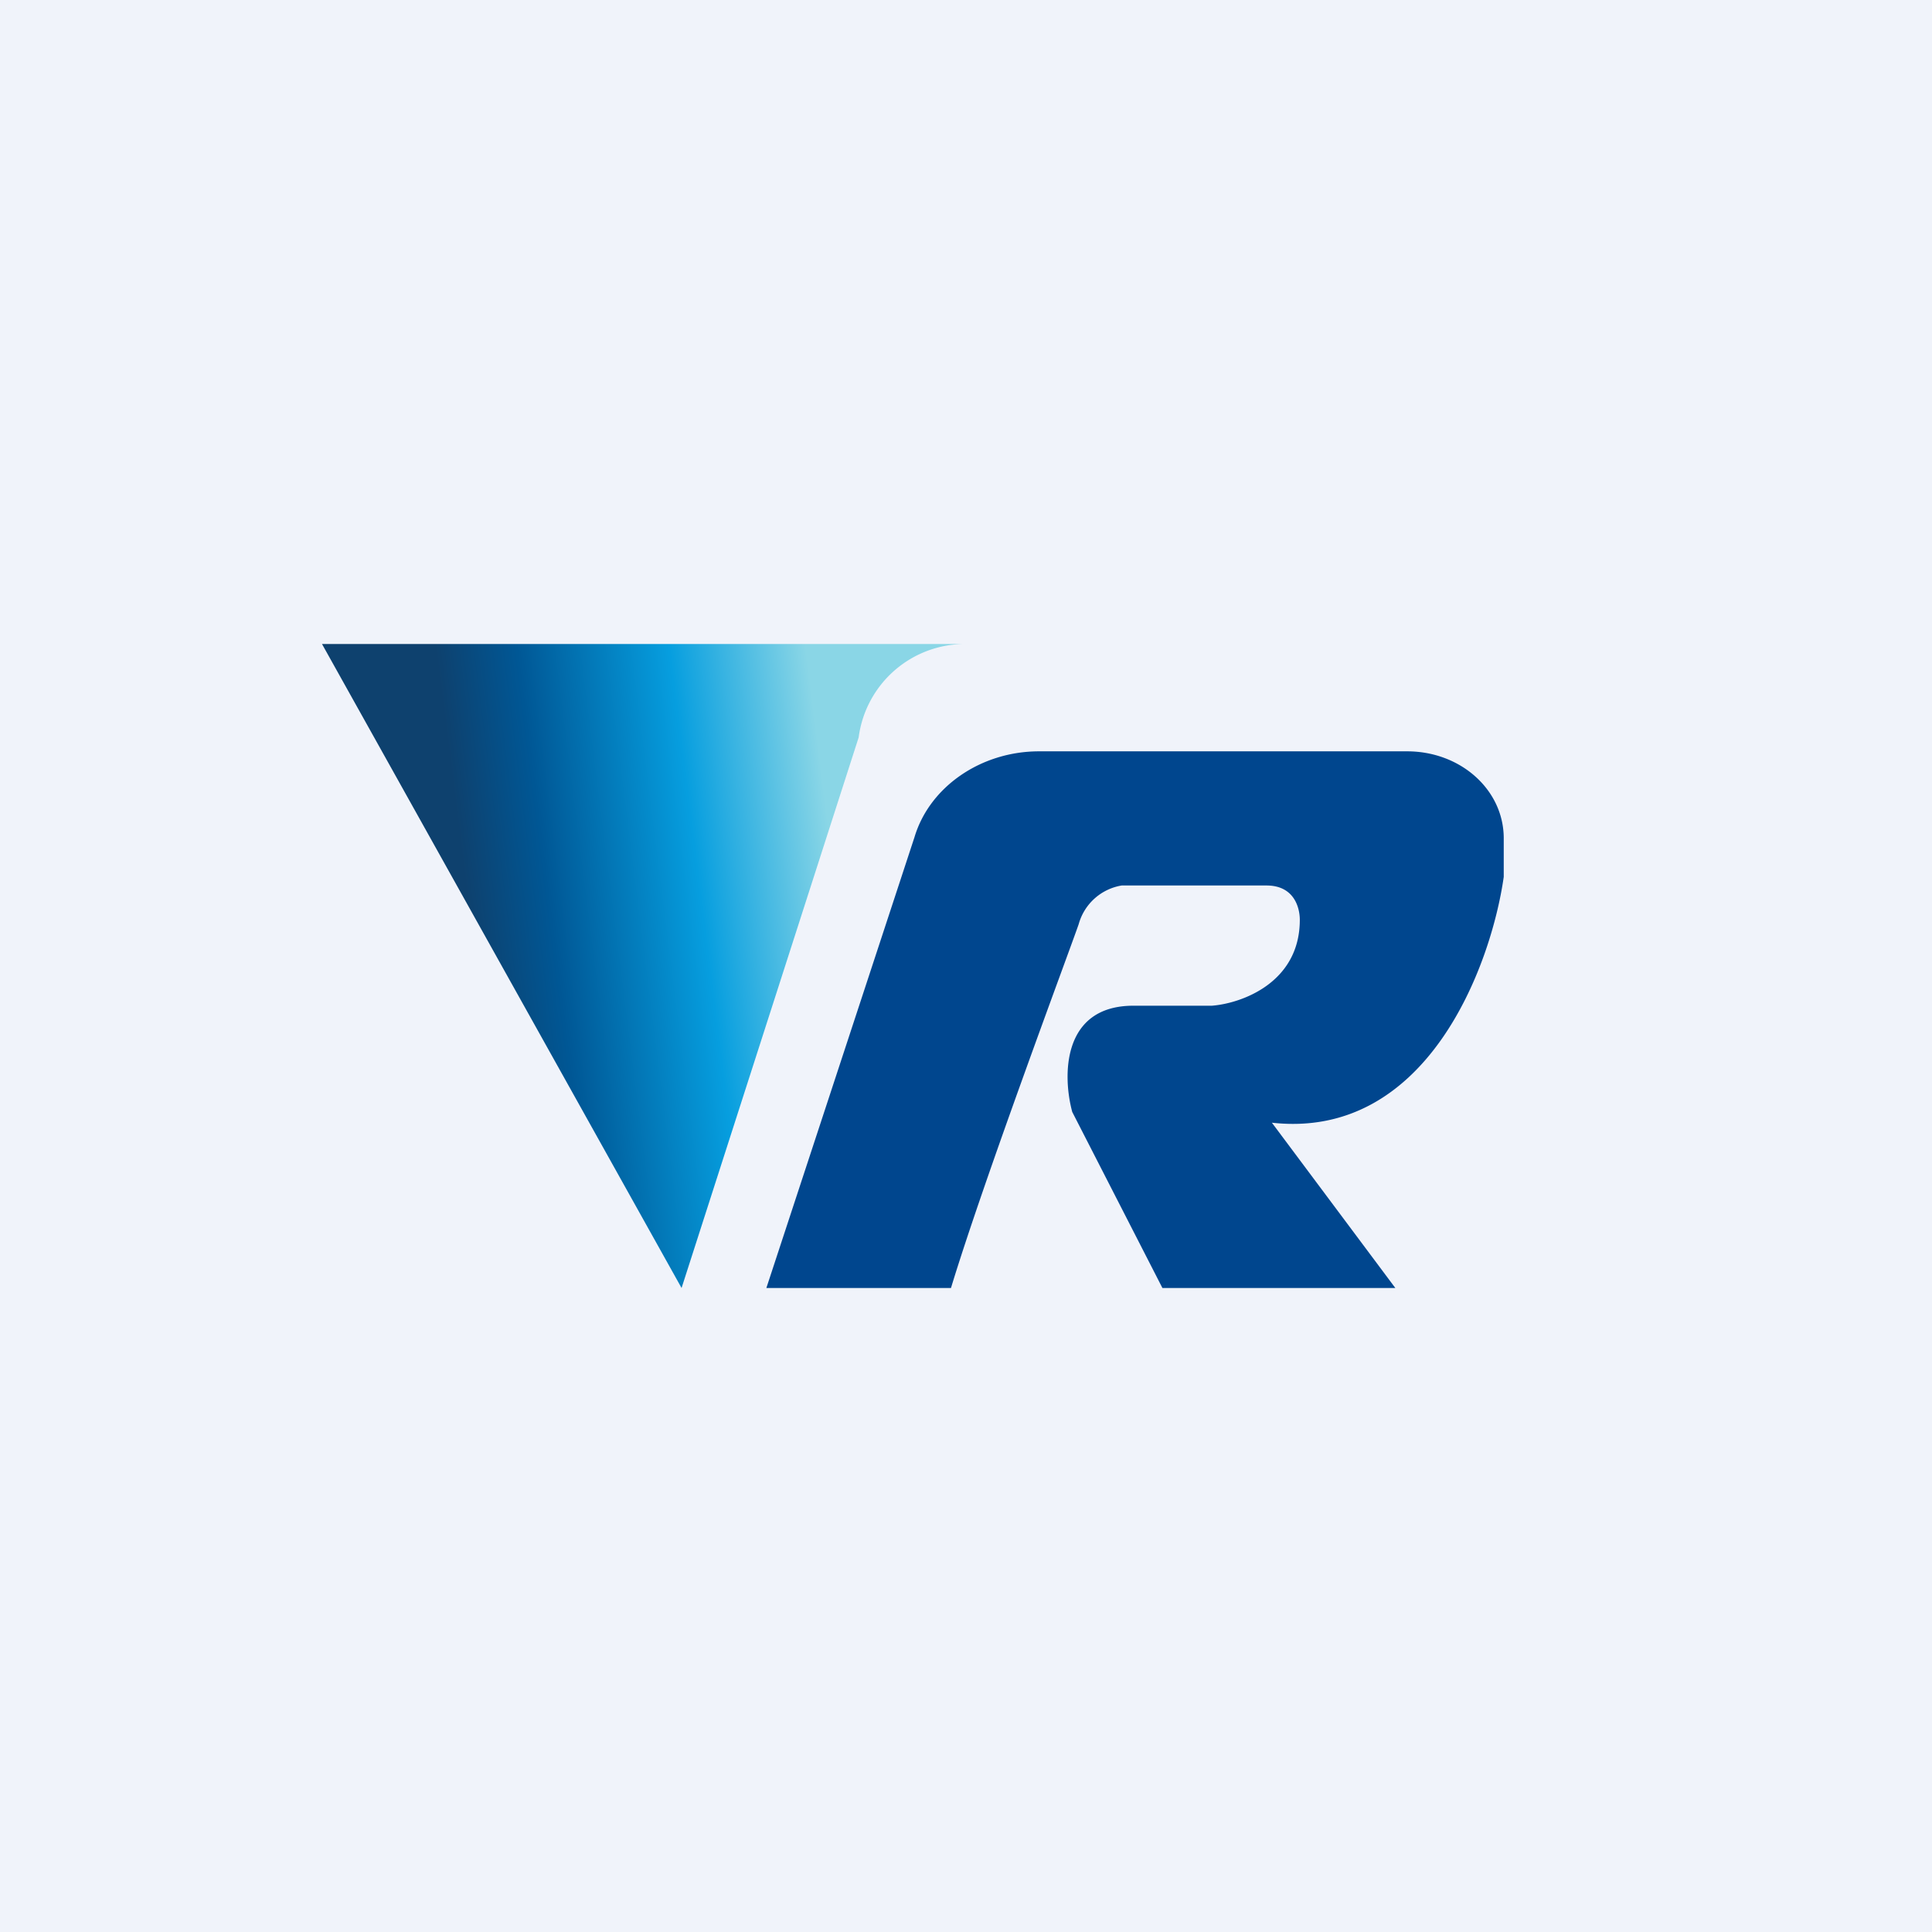 <!-- by TradingView --><svg width="18" height="18" viewBox="0 0 18 18" xmlns="http://www.w3.org/2000/svg"><path fill="#F0F3FA" d="M0 0h18v18H0z"/><path d="M8.52 7.8 7.14 12h1.72c.31-1.02 1.1-3.13 1.19-3.39a.5.5 0 0 1 .4-.36h1.35c.26 0 .31.21.31.32 0 .59-.55.78-.82.8h-.73c-.67 0-.66.66-.57.99l.84 1.64H13l-1.15-1.54c1.44.16 2.04-1.45 2.16-2.29v-.36c0-.45-.4-.81-.9-.81H9.68c-.54 0-1.02.33-1.16.8Z" fill="#00468E"/><path d="M6.35 12 3 6h6a1 1 0 0 0-1 .87L6.35 12Z" fill="url(#aqhmww3nr)"/><defs><linearGradient id="aqhmww3nr" x1="4.37" y1="8.52" x2="7.77" y2="8.09" gradientUnits="userSpaceOnUse"><stop stop-color="#0E416E"/><stop offset=".22" stop-color="#005795"/><stop offset=".63" stop-color="#069EDF"/><stop offset="1" stop-color="#8AD6E6"/></linearGradient></defs></svg>